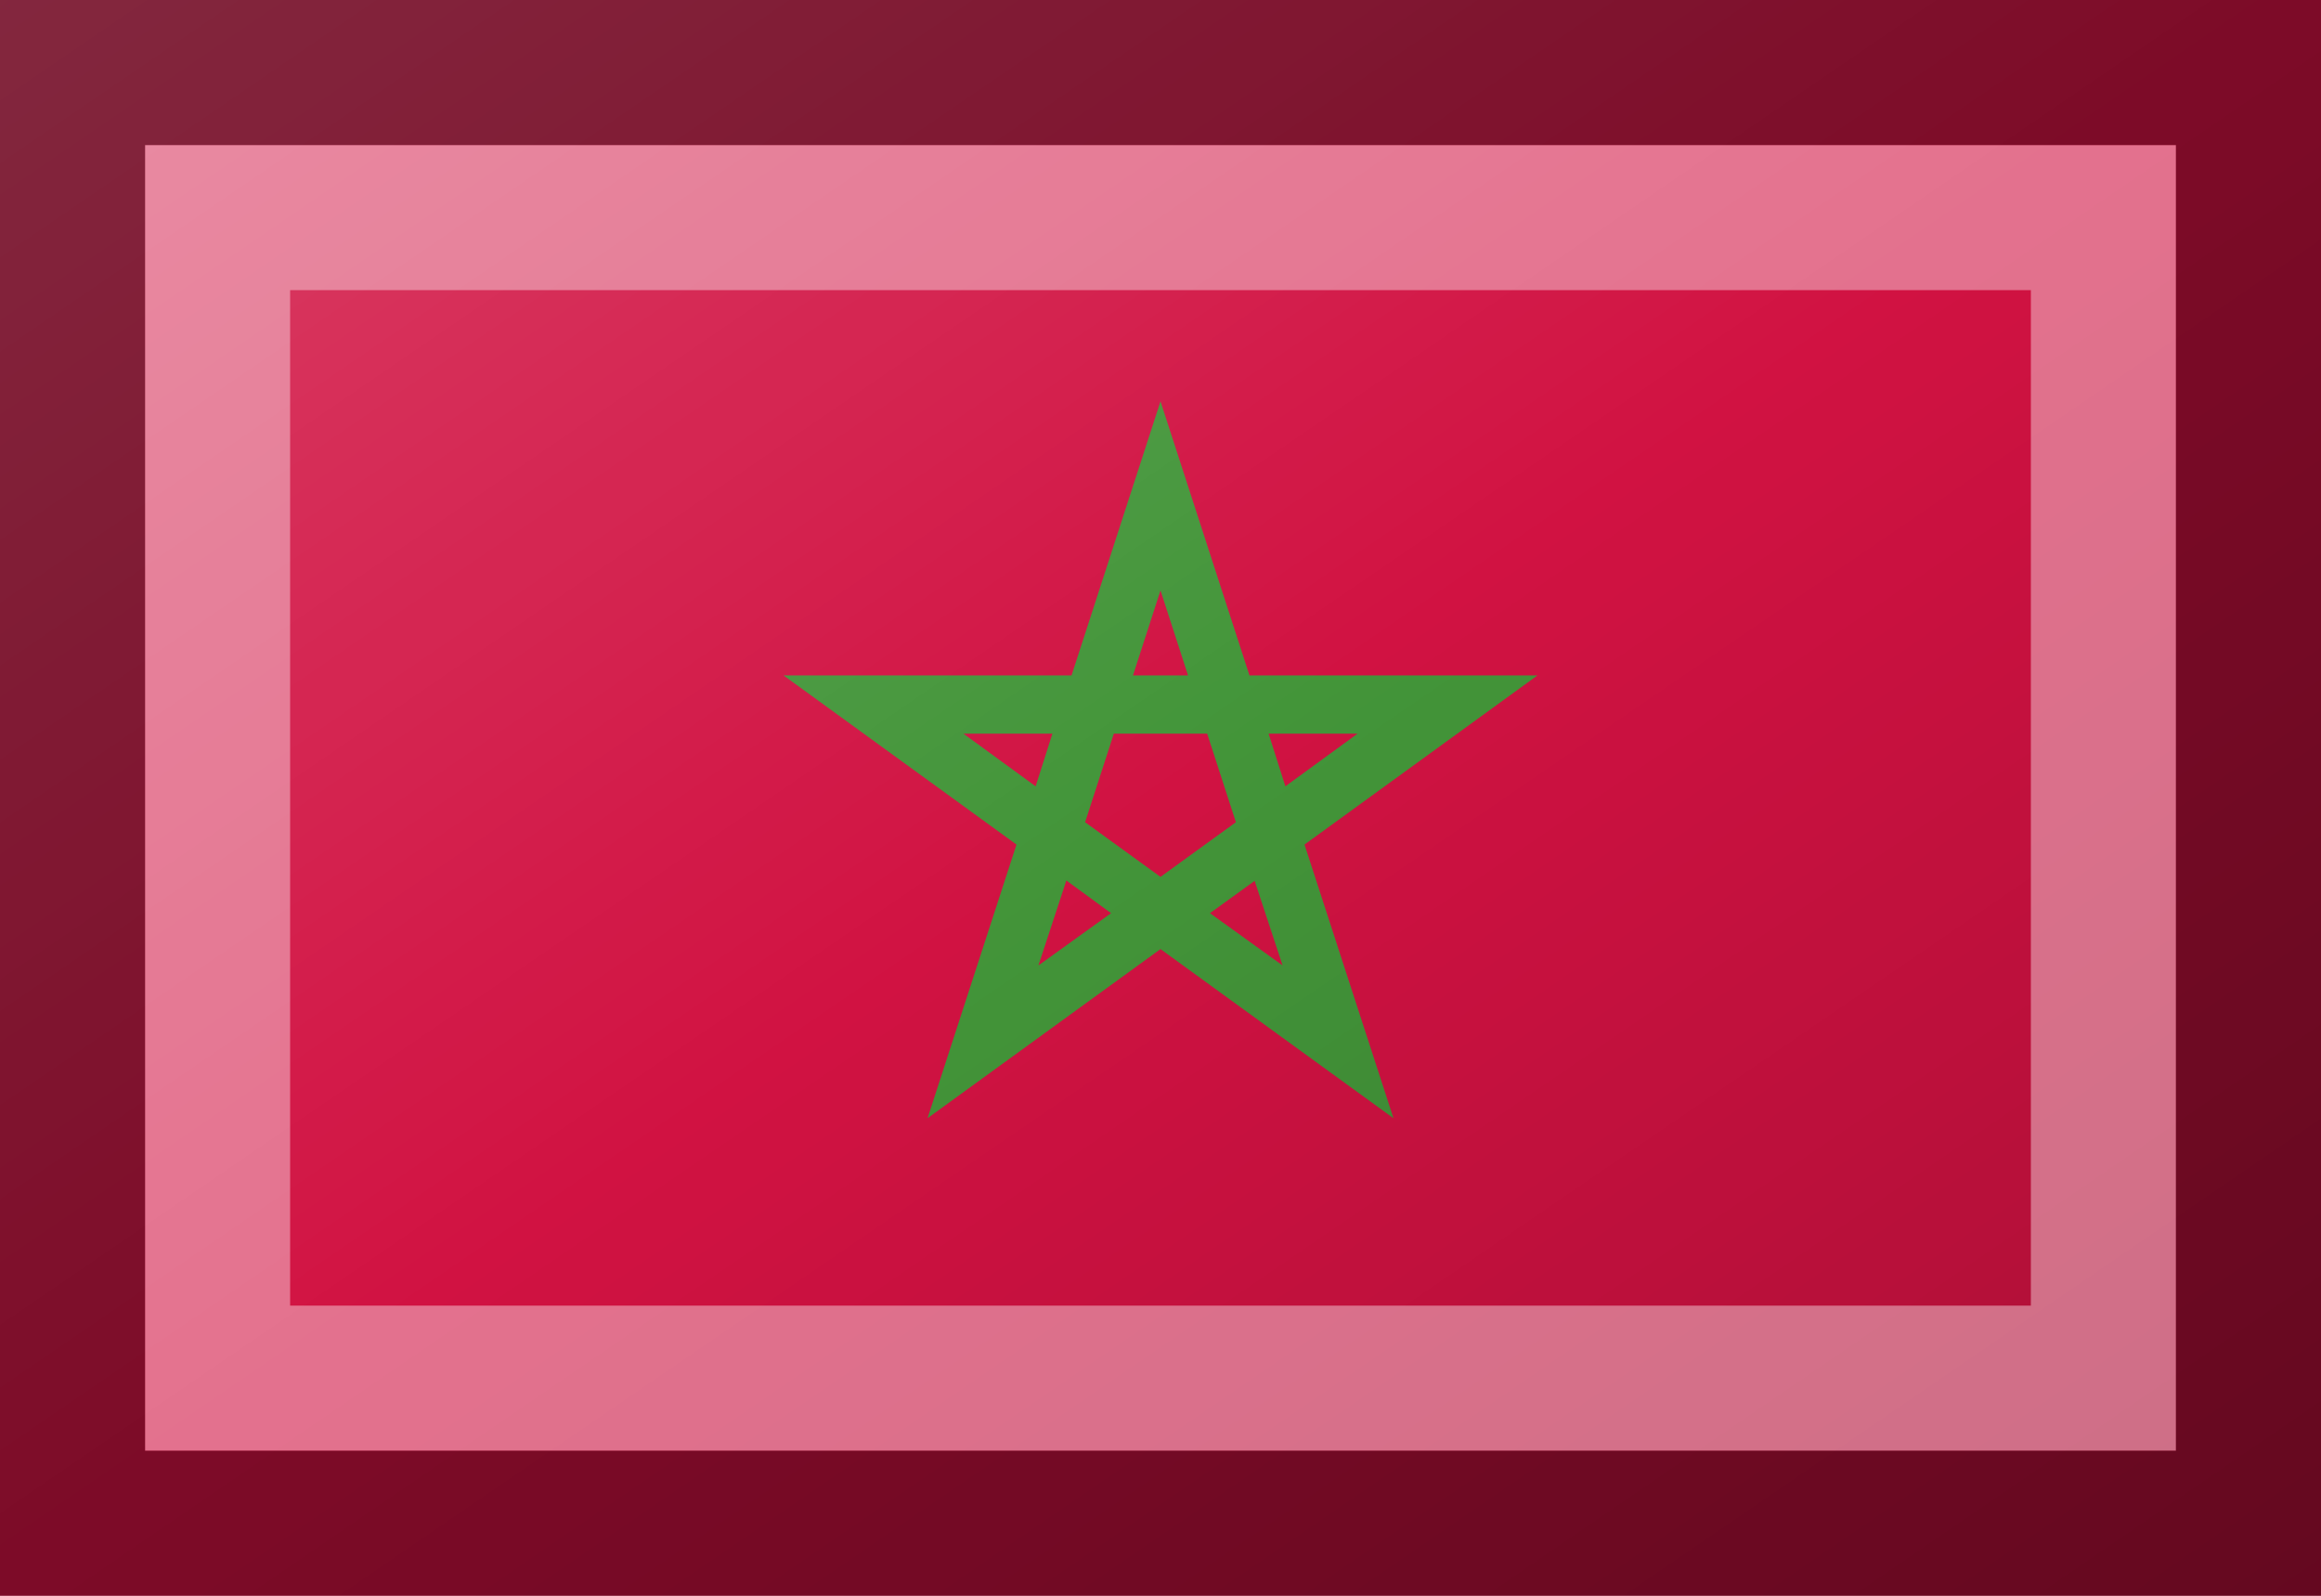 <?xml version="1.0"?>
<svg xmlns="http://www.w3.org/2000/svg" xmlns:xlink="http://www.w3.org/1999/xlink" version="1.1" width="576" height="396" viewBox="0 0 576 396">
<!-- Generated by Kreative Vexillo v1.0 -->
<style>
.green{fill:rgb(67,149,57);}
.red{fill:rgb(209,18,66);}
</style>
<defs>
<path id="pentagram" d="M 0.584 0.803 L 0.0 0.379 L -0.584 0.803 L -0.361 0.117 L -0.945 -0.307 H -0.223 L 0.0 -0.994 L 0.223 -0.307 H 0.945 L 0.361 0.117 L 0.584 0.803 Z M 0.124 0.289 L 0.306 0.42 L 0.236 0.208 L 0.124 0.289 Z M -0.236 0.207 L -0.306 0.42 L -0.124 0.289 L -0.236 0.207 Z M -0.189 0.061 L 0.0 0.198 L 0.189 0.061 L 0.117 -0.161 H -0.117 L -0.189 0.061 Z M 0.271 -0.161 L 0.313 -0.029 L 0.494 -0.161 H 0.271 Z M -0.494 -0.161 L -0.313 -0.029 L -0.271 -0.161 H -0.494 Z M -0.069 -0.307 H 0.069 L 0.0 -0.52 L -0.069 -0.307 Z"/>
<linearGradient id="glaze" x1="0%" y1="0%" x2="100%" y2="100%">
<stop offset="0%" stop-color="rgb(255,255,255)" stop-opacity="0.2"/>
<stop offset="49.999%" stop-color="rgb(255,255,255)" stop-opacity="0.0"/>
<stop offset="50.001%" stop-color="rgb(0,0,0)" stop-opacity="0.0"/>
<stop offset="100%" stop-color="rgb(0,0,0)" stop-opacity="0.2"/>
</linearGradient>
</defs>
<g>
<rect x="0" y="0" width="576" height="396" class="red"/>
<use xlink:href="#pentagram" transform="translate(288 198) scale(99 99) rotate(0)" class="green"/>
</g>
<g>
<rect x="0" y="0" width="576" height="396" fill="url(#glaze)"/>
<path d="M 36 36 L 540 36 L 540 360 L 36 360 Z M 72 72 L 72 324 L 504 324 L 504 72 Z" fill="rgb(255,255,255)" opacity="0.4"/>
<path d="M 0 0 L 576 0 L 576 396 L 0 396 Z M 36 36 L 36 360 L 540 360 L 540 36 Z" fill="rgb(0,0,0)" opacity="0.4"/>
</g>
</svg>
